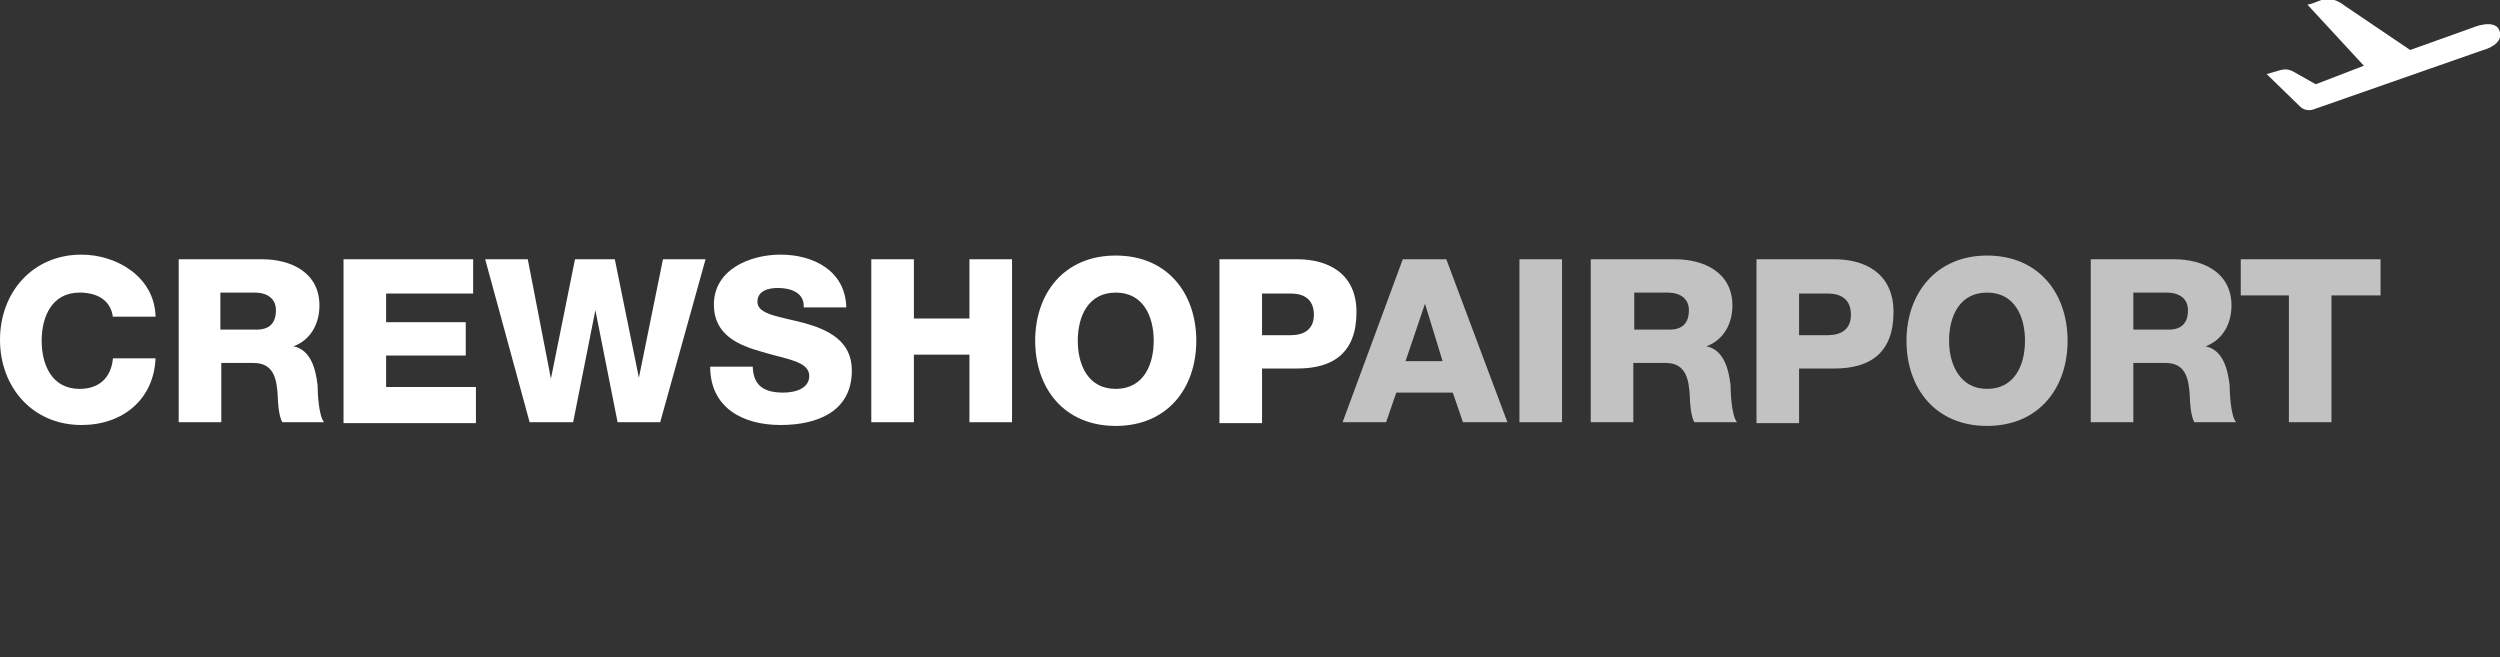 <?xml version="1.0" encoding="utf-8"?>
<!-- Generator: Adobe Illustrator 22.1.0, SVG Export Plug-In . SVG Version: 6.00 Build 0)  -->
<svg version="1.1" id="레이어_1" xmlns="http://www.w3.org/2000/svg" xmlns:xlink="http://www.w3.org/1999/xlink" x="0px"
	 y="0px" viewBox="0 0 270 71" style="enable-background:new 0 0 270 71;" xml:space="preserve">
<rect x="0" y="0" width="270" height="71" fill="#333333" stroke="none"/>
<style type="text/css">
	.st0{fill:#FFFFFF;}
	.st1{opacity:0.7;fill:#FFFFFF;}
</style>
<path class="st0" d="M12.2,34.3c-0.2-1.8-1.6-2.7-3.6-2.7c-3,0-4.1,2.6-4.1,5.2c0,2.6,1.1,5.2,4.1,5.2c2.1,0,3.4-1.2,3.6-3.3h4.6
	c-0.2,4.5-3.6,7.2-8,7.2c-5.3,0-8.8-4.1-8.8-9.2c0-5.1,3.5-9.2,8.8-9.2c3.8,0,7.9,2.4,8,6.7H12.2z"/>
<path class="st0" d="M19.3,28h9c3.1,0,6.2,1.4,6.2,5c0,1.9-0.9,3.7-2.8,4.4v0c1.9,0.4,2.4,2.5,2.6,4.2c0,0.7,0.1,3.3,0.7,4h-4.5
	c-0.4-0.6-0.5-2.3-0.5-2.8c-0.1-1.8-0.4-3.6-2.6-3.6h-3.5v6.4h-4.6V28z M23.9,35.6h3.8c1.4,0,2.1-0.7,2.1-2.1c0-1.3-1-1.9-2.3-1.9
	h-3.7V35.6z"/>
<path class="st0" d="M37.1,28h14v3.7h-9.4v3.1h8.6v3.6h-8.6v3.4h9.7v3.9H37.1V28z"/>
<path class="st0" d="M71.3,45.6h-4.6l-2.4-12.1h0l-2.4,12.1h-4.7L52.4,28H57l2.5,12.9h0L62.1,28h4.3L69,40.8h0L71.6,28h4.6
	L71.3,45.6z"/>
<path class="st0" d="M81.3,39.7c0.1,2.1,1.4,2.7,3.3,2.7c1.4,0,2.8-0.5,2.8-1.8c0-1.6-2.5-1.8-5.1-2.6c-2.5-0.7-5.2-1.8-5.2-5.1
	c0-3.8,3.9-5.4,7.2-5.4c3.5,0,7,1.7,7.1,5.7h-4.6c0.1-1.6-1.4-2.1-2.8-2.1c-1,0-2.2,0.3-2.2,1.5c0,1.4,2.5,1.6,5.1,2.3
	c2.5,0.7,5.1,1.9,5.1,5.1c0,4.5-3.8,5.9-7.7,5.9c-4,0-7.6-1.8-7.6-6.3H81.3z"/>
<path class="st0" d="M94.1,28h4.6v6.4h6V28h4.6v17.6h-4.6v-7.3h-6v7.3h-4.6V28z"/>
<path class="st0" d="M120.5,27.6c5.6,0,8.7,4.1,8.7,9.2c0,5.1-3.1,9.2-8.7,9.2s-8.7-4.1-8.7-9.2C111.8,31.7,114.9,27.6,120.5,27.6z
	 M120.5,42c3,0,4.1-2.6,4.1-5.2c0-2.6-1.1-5.2-4.1-5.2c-3,0-4.1,2.6-4.1,5.2C116.4,39.4,117.5,42,120.5,42z"/>
<path class="st0" d="M131.7,28h8.4c3.3,0,6.4,1.5,6.4,5.7c0,4.4-2.5,6.1-6.4,6.1h-3.8v5.9h-4.6V28z M136.3,36.2h3.1
	c1.4,0,2.5-0.6,2.5-2.2c0-1.7-1.1-2.3-2.5-2.3h-3.1V36.2z"/>
<path class="st1" d="M151.5,28h4.7l6.6,17.6H158l-1.1-3.2h-6.1l-1.1,3.2h-4.7L151.5,28z M151.8,39h4l-1.9-6.2h0L151.8,39z"/>
<path class="st1" d="M164.1,28h4.6v17.6h-4.6V28z"/>
<path class="st1" d="M171.9,28h9c3.1,0,6.2,1.4,6.2,5c0,1.9-0.9,3.7-2.8,4.4v0c1.9,0.4,2.4,2.5,2.6,4.2c0,0.7,0.1,3.3,0.7,4H183
	c-0.4-0.6-0.5-2.3-0.5-2.8c-0.1-1.8-0.4-3.6-2.6-3.6h-3.5v6.4h-4.6V28z M176.5,35.6h3.8c1.4,0,2.1-0.7,2.1-2.1c0-1.3-1-1.9-2.3-1.9
	h-3.6V35.6z"/>
<path class="st1" d="M189.7,28h8.4c3.3,0,6.4,1.5,6.4,5.7c0,4.4-2.5,6.1-6.4,6.1h-3.8v5.9h-4.6V28z M194.3,36.2h3.1
	c1.4,0,2.5-0.6,2.5-2.2c0-1.7-1.1-2.3-2.5-2.3h-3.1V36.2z"/>
<path class="st1" d="M214.6,27.6c5.6,0,8.7,4.1,8.7,9.2c0,5.1-3.1,9.2-8.7,9.2c-5.6,0-8.7-4.1-8.7-9.2
	C205.9,31.7,209.1,27.6,214.6,27.6z M214.6,42c3,0,4.1-2.6,4.1-5.2c0-2.6-1.1-5.2-4.1-5.2c-3,0-4.1,2.6-4.1,5.2
	C210.5,39.4,211.7,42,214.6,42z"/>
<path class="st1" d="M225.8,28h9c3.1,0,6.2,1.4,6.2,5c0,1.9-0.9,3.7-2.8,4.4v0c1.9,0.4,2.4,2.5,2.6,4.2c0,0.7,0.1,3.3,0.7,4h-4.5
	c-0.4-0.6-0.5-2.3-0.5-2.8c-0.1-1.8-0.4-3.6-2.6-3.6h-3.5v6.4h-4.6V28z M230.4,35.6h3.8c1.4,0,2.1-0.7,2.1-2.1c0-1.3-1-1.9-2.3-1.9
	h-3.6V35.6z"/>
<path class="st1" d="M257.1,31.9h-5.3v13.7h-4.6V31.9H242V28h15.1V31.9z"/>
<path class="st0" d="M244.8,8l3.6,3.5c0.4,0.4,1,0.5,1.5,0.3l18.3-6.4c0,0,2.4-0.6,1.7-2.2C269.3,2,267,3,267,3l-6.7,2.4l-7.1-4.8
	c0,0-1.3-1.1-2.5-0.6s-1.5,0.5-1.5,0.5l6.1,6.6l-5.2,2l-2.3-1.3c-0.5-0.3-1-0.4-1.6-0.2L244.8,8z"/>
</svg>
